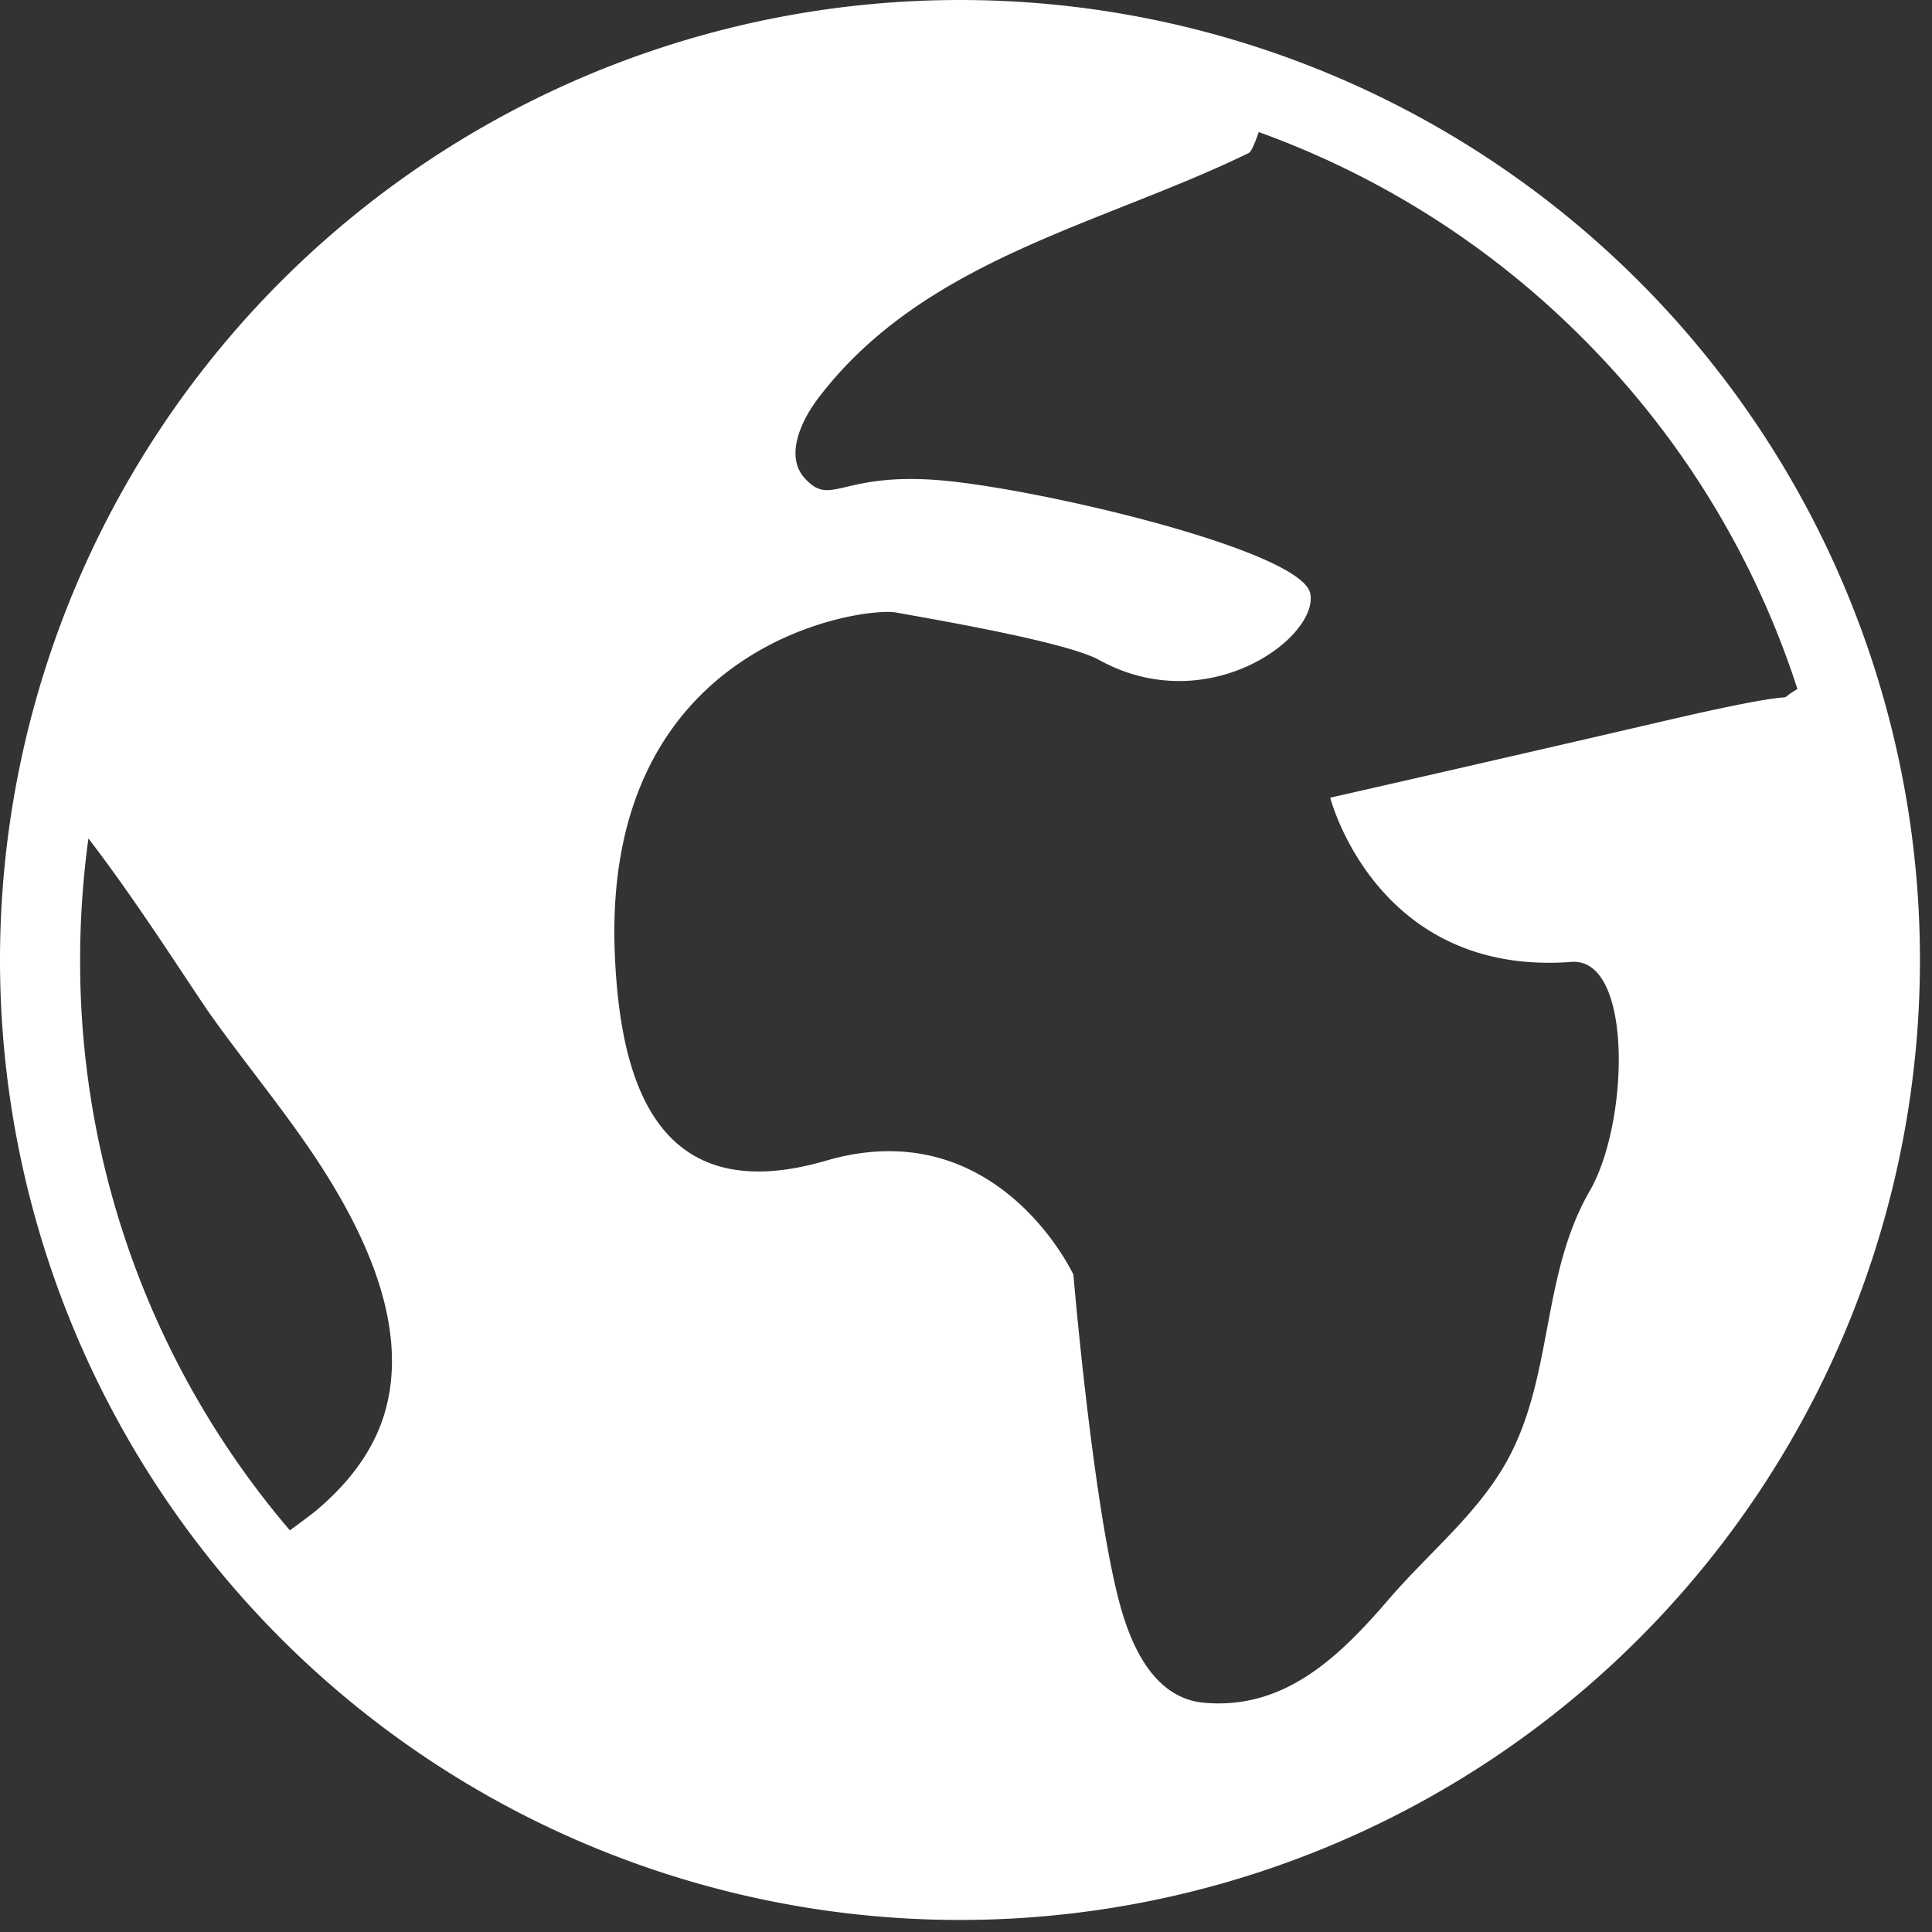 <svg width="17" height="17" fill="none" xmlns="http://www.w3.org/2000/svg"><rect width="100%" height="100%" fill="#333333" stroke="none"/><path fill-rule="evenodd" clip-rule="evenodd" d="M8.447 0a8.447 8.447 0 100 16.894A8.447 8.447 0 008.447 0zM2.785 13.289c-.02.018-.116.09-.234.177a7.704 7.704 0 01-1.846-5.02c0-.36.025-.717.073-1.068.442.572.927 1.346 1.094 1.578.272.379.575.751.84 1.136.444.648.91 1.535.673 2.34-.102.346-.328.627-.6.857zm8.92-6.27s.402 1.575 2.122 1.445c.544-.041.509 1.413.162 2.014-.43.744-.318 1.627-.725 2.37-.256.467-.69.814-1.035 1.214-.43.5-.913.984-1.631.921-.474-.04-.67-.565-.763-.939-.23-.928-.39-2.828-.39-2.828s-.668-1.443-2.177-1.003c-1.509.44-1.816-.728-1.859-1.84C5.307 5.63 7.614 5.34 7.881 5.389c.383.069 1.507.262 1.79.418.956.528 1.935-.2 1.858-.585-.077-.385-2.453-.939-3.296-.999-.842-.06-.92.24-1.151-.014-.187-.205-.015-.53.116-.703.93-1.225 2.48-1.522 3.791-2.16.02-.01.051-.08.087-.184a7.72 7.72 0 012.846 1.81 7.719 7.719 0 011.894 3.091c-.28.165.277-.057-1.185.284-1.462.34-2.926.672-2.926.672z" fill="#fff"/></svg>